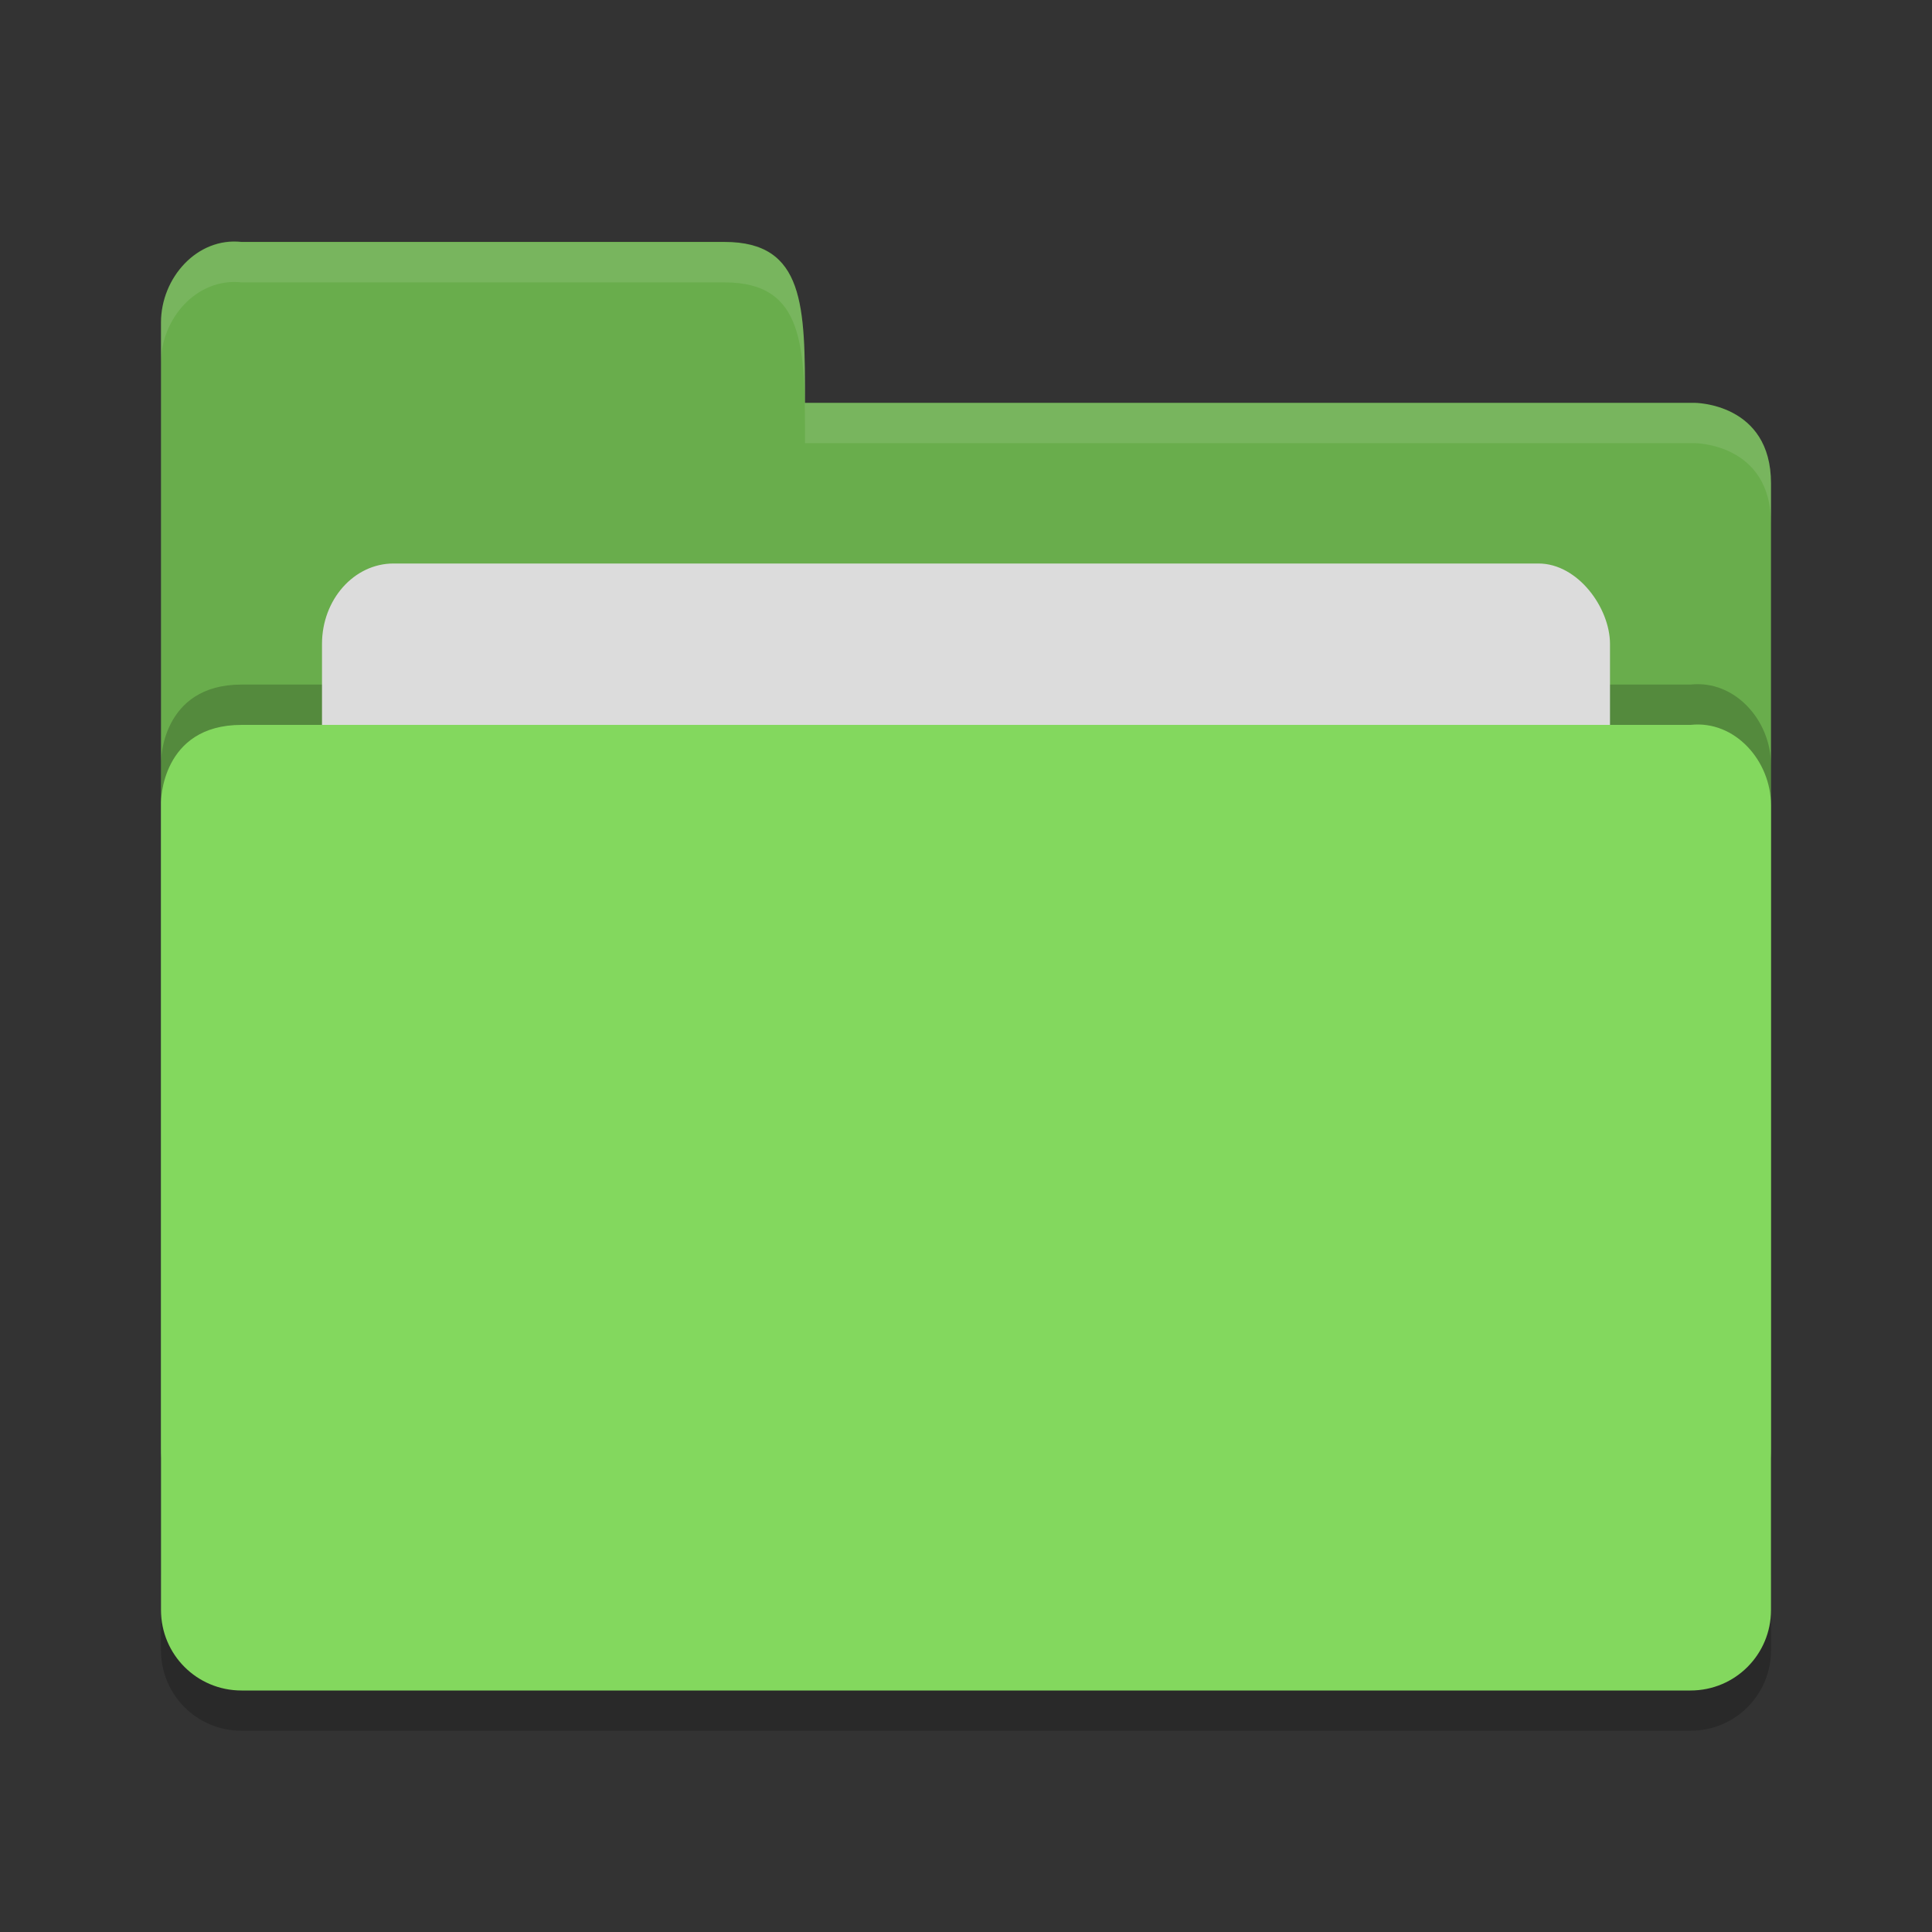 <?xml version="1.0" encoding="UTF-8" standalone="no"?>
<svg xmlns="http://www.w3.org/2000/svg" height="24" width="24" version="1">
 <rect width="100%" height="100%" fill="#333333" stroke="none"/>
 <path d="m 22,20.501 0,-9.996 c 0,-0.554 -0.449,-1.061 -1,-1 l -8,0 -2,0 -8,0 C 2,9.505 2,10.463 2,10.463 L 2,20.5 C 2,21.054 2.446,21.5 3,21.5 l 18,0 c 0.554,0 1,-0.446 1,-1 z" style="opacity:0.2;fill:#000000;fill-opacity:1"/>
 <path style="fill:#69ad4c;fill-opacity:1" d="M 2,18.001 2,4.005 C 2,3.451 2.449,2.944 3,3.005 l 6,0 c 1,-2.299e-4 1,0.801 1,1.999 l 11.051,0 c 0,0 0.949,0 0.949,1 l 0,11.997 c 0,0.554 -0.446,1 -1,1 l -18,0 c -0.554,0 -1,-0.446 -1,-1 z"/>
 <path d="m 22,19.501 0,-9.997 c 0,-0.554 -0.449,-1.061 -1,-1 l -8,0 -2,0 -8,0 C 2,8.504 2,9.462 2,9.462 L 2,19.501 c 0,0.554 0.446,1 1,1 l 18,0 c 0.554,0 1,-0.446 1,-1 z" style="opacity:0.2;fill:#000000;fill-opacity:1"/>
 <rect rx=".889" ry="1" y="7" x="4" height="8" width="16" style="opacity:1;fill:#dcdcdc;fill-opacity:1;"/>
 <path style="fill:#83d85e;fill-opacity:1" d="m 22,20.001 0,-9.996 c 0,-0.554 -0.449,-1.061 -1,-1 l -8,0 -2,0 -8,0 C 2,9.005 2,9.963 2,9.963 L 2,20 c 0,0.554 0.446,1 1,1 l 18,0 c 0.554,0 1,-0.446 1,-1 z"/>
 <path style="opacity:0.1;fill:#ffffff;fill-opacity:1" d="M 3,3.009 C 2.449,2.948 2,3.454 2,4.008 L 2,4.507 C 2,3.954 2.449,3.447 3,3.508 l 6,0 c 1,-2.297e-4 1,0.8 1,1.997 l 11.051,0 c 0,0 0.949,1.99e-5 0.949,0.999 l 0,-0.499 C 22,5.006 21.051,5.006 21.051,5.006 l -11.051,0 C 10,3.809 10,3.009 9,3.009 Z"/>
</svg>
